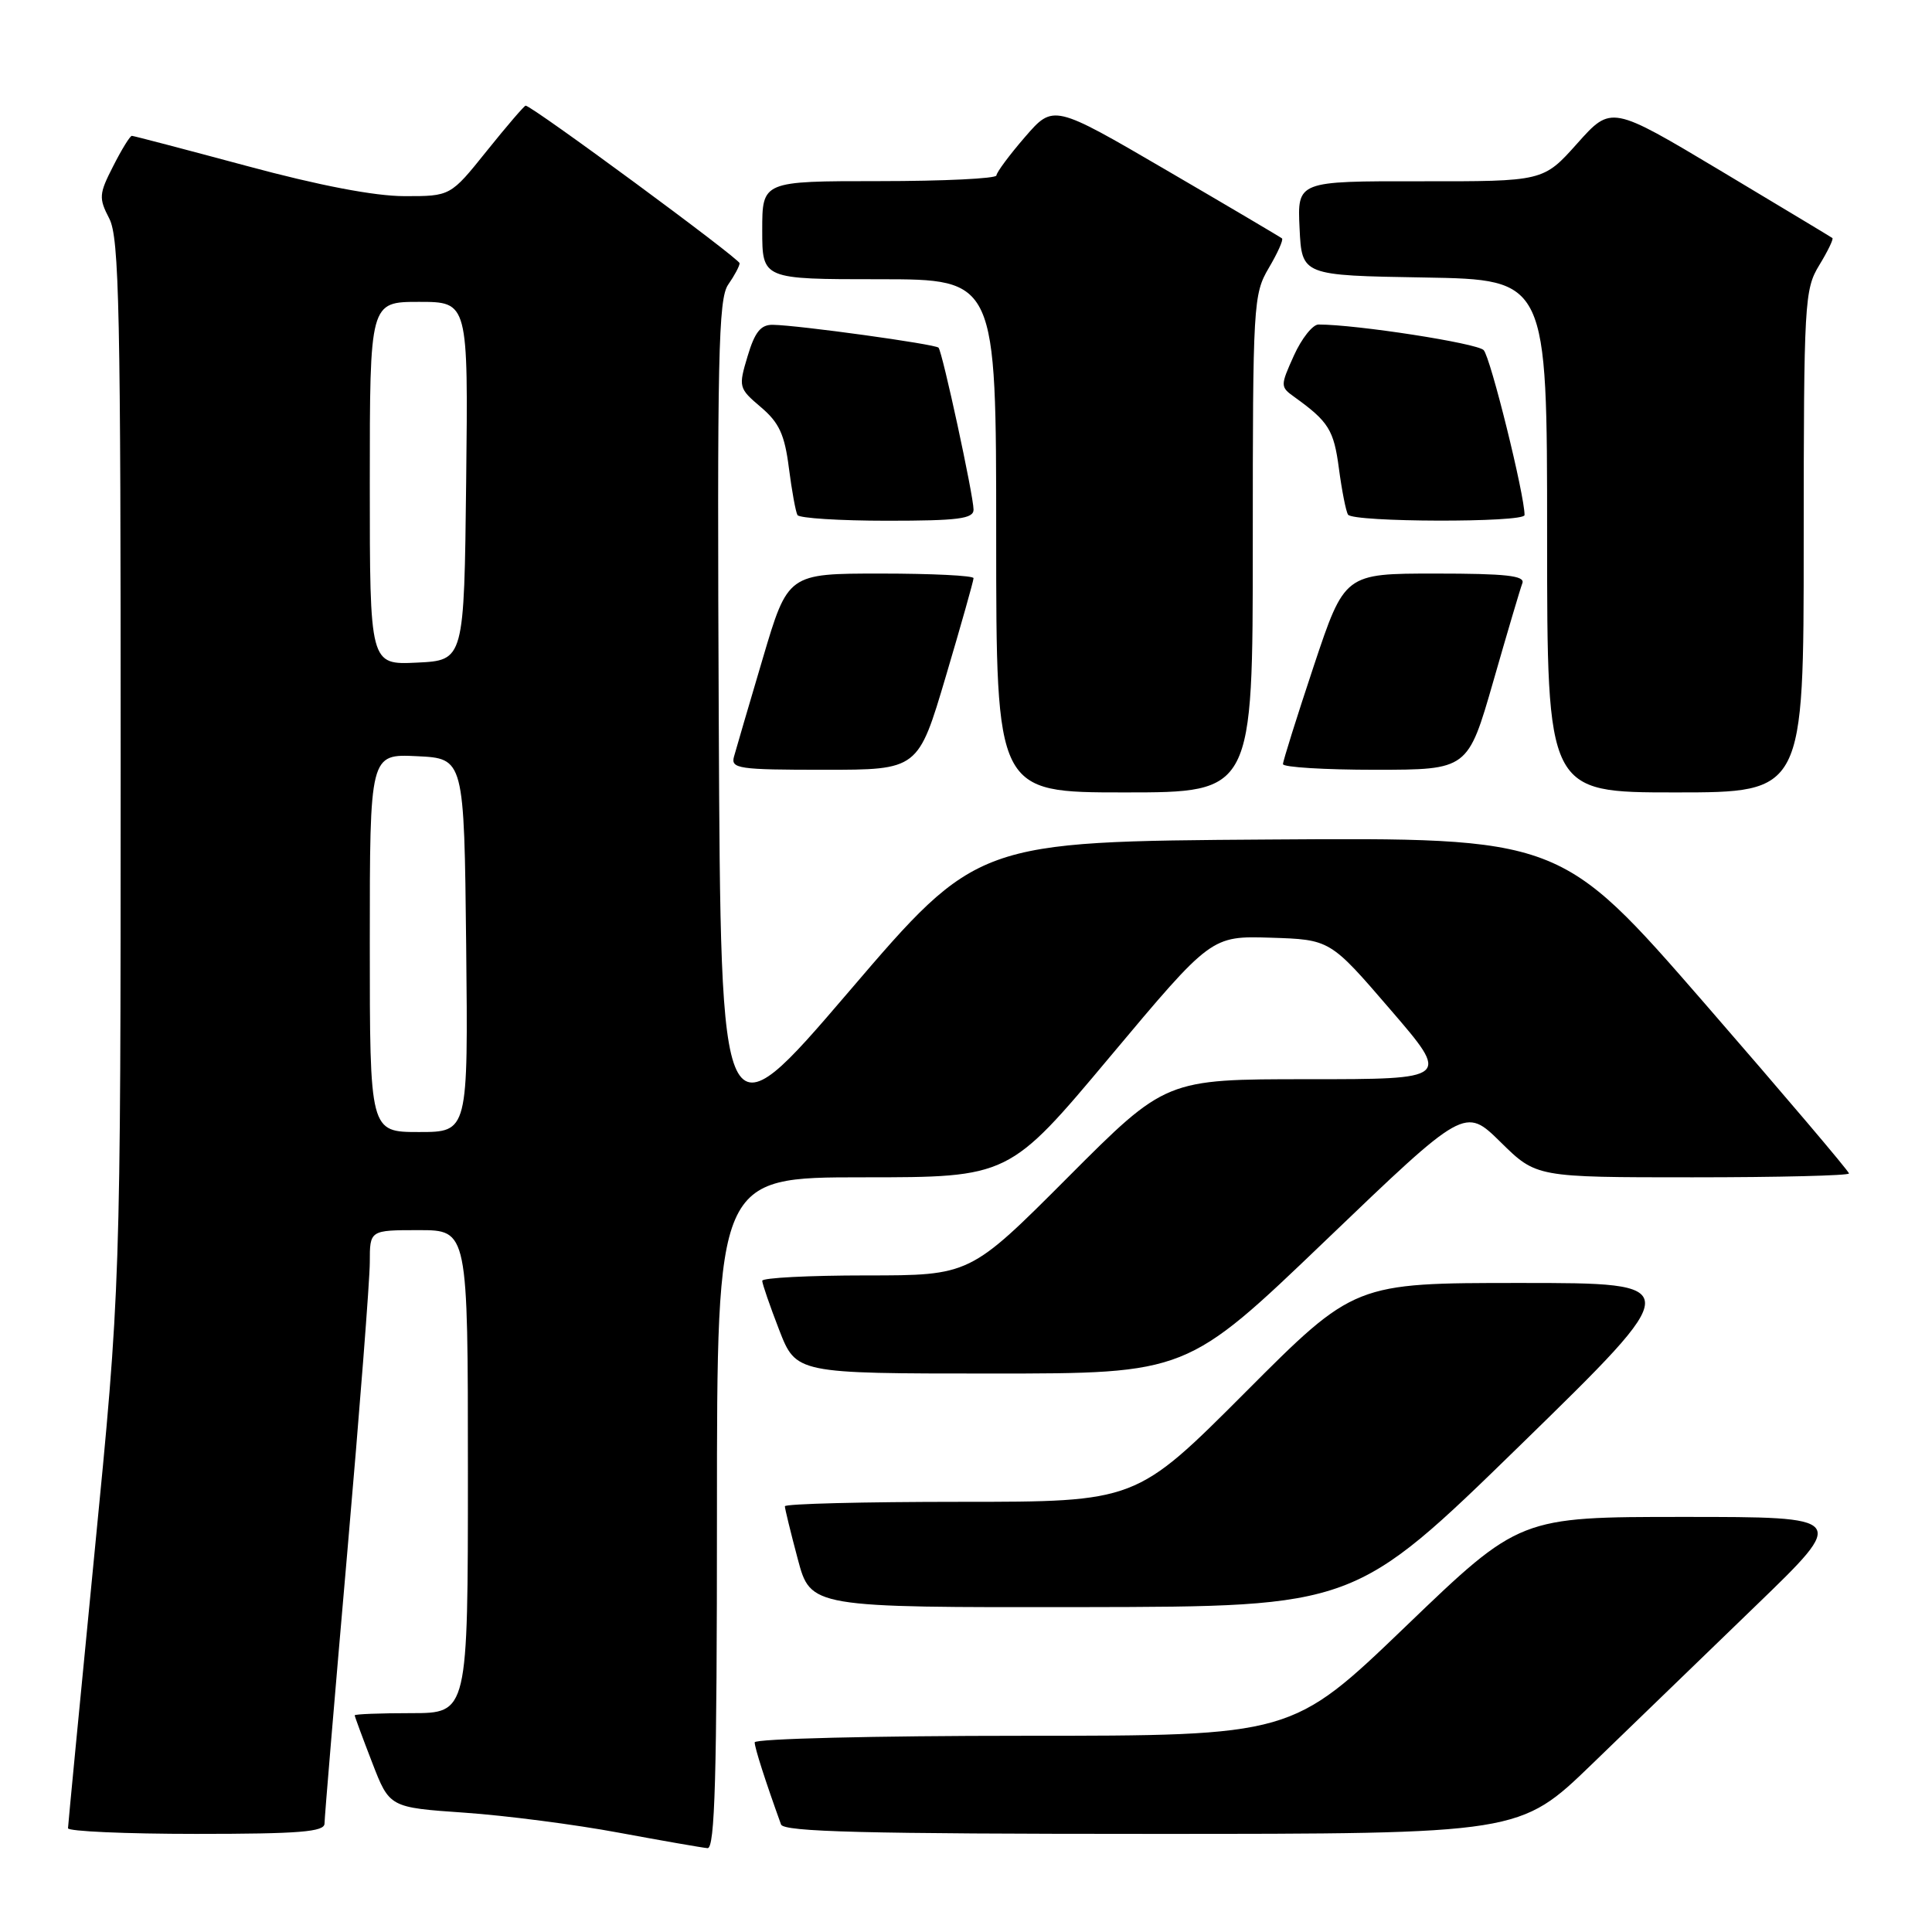 <?xml version="1.0" encoding="UTF-8" standalone="no"?>
<!DOCTYPE svg PUBLIC "-//W3C//DTD SVG 1.1//EN" "http://www.w3.org/Graphics/SVG/1.1/DTD/svg11.dtd" >
<svg xmlns="http://www.w3.org/2000/svg" xmlns:xlink="http://www.w3.org/1999/xlink" version="1.1" viewBox="0 0 256 256">
 <g >
 <path fill="currentColor"
d=" M 95.00 200.50 C 95.00 156.00 95.00 156.00 114.35 156.00 C 133.70 156.00 133.70 156.00 147.10 140.00 C 160.50 124.01 160.50 124.01 168.37 124.25 C 176.25 124.50 176.25 124.50 184.21 133.75 C 192.18 143.00 192.18 143.00 173.33 143.00 C 154.47 143.00 154.47 143.00 141.50 156.00 C 128.53 169.00 128.53 169.00 114.76 169.00 C 107.19 169.00 101.00 169.32 101.00 169.71 C 101.00 170.10 102.01 173.03 103.24 176.21 C 105.49 182.00 105.49 182.00 131.37 182.00 C 157.26 182.00 157.26 182.00 175.68 164.34 C 194.10 146.68 194.10 146.68 198.84 151.34 C 203.57 156.00 203.57 156.00 224.28 156.00 C 235.68 156.00 245.00 155.77 245.00 155.49 C 245.00 155.20 236.40 145.07 225.89 132.97 C 206.77 110.98 206.77 110.98 168.14 111.24 C 129.50 111.50 129.50 111.50 112.50 131.37 C 95.50 151.23 95.50 151.23 95.24 95.55 C 95.02 47.24 95.18 39.58 96.49 37.71 C 97.32 36.52 98.00 35.25 98.00 34.88 C 98.00 34.28 70.48 14.00 69.65 14.00 C 69.47 14.00 67.15 16.70 64.50 20.00 C 59.69 26.00 59.69 26.00 53.59 25.99 C 49.64 25.99 42.29 24.58 32.70 21.99 C 24.55 19.80 17.70 18.00 17.47 18.00 C 17.23 18.00 16.12 19.80 15.00 22.01 C 13.11 25.70 13.07 26.24 14.48 28.96 C 15.80 31.51 16.00 41.08 15.99 101.20 C 15.98 170.50 15.98 170.50 12.50 206.00 C 10.59 225.53 9.02 241.84 9.01 242.25 C 9.00 242.66 16.65 243.00 26.00 243.00 C 39.70 243.00 43.00 242.73 43.00 241.63 C 43.00 240.88 44.35 224.80 46.00 205.88 C 47.65 186.97 49.00 169.59 49.00 167.25 C 49.00 163.00 49.00 163.00 55.50 163.00 C 62.00 163.00 62.00 163.00 62.00 195.00 C 62.00 227.00 62.00 227.00 54.50 227.00 C 50.38 227.00 47.00 227.13 47.00 227.29 C 47.00 227.44 48.04 230.26 49.31 233.54 C 51.61 239.50 51.61 239.50 61.56 240.19 C 67.03 240.57 76.22 241.76 82.00 242.84 C 87.78 243.91 93.06 244.83 93.75 244.89 C 94.73 244.98 95.00 235.49 95.00 200.50 Z  M 210.95 233.75 C 216.21 228.66 225.99 219.21 232.67 212.75 C 244.83 201.00 244.83 201.00 223.10 201.00 C 201.36 201.00 201.36 201.00 186.27 215.50 C 171.18 230.00 171.18 230.00 135.59 230.00 C 115.94 230.00 100.00 230.39 100.00 230.87 C 100.00 231.60 101.43 236.05 103.49 241.75 C 103.84 242.73 114.59 243.00 152.66 243.00 C 201.38 243.00 201.38 243.00 210.95 233.75 Z  M 201.49 191.45 C 223.47 170.00 223.47 170.00 201.47 170.00 C 179.47 170.00 179.47 170.00 165.00 184.50 C 150.53 199.00 150.53 199.00 127.26 199.00 C 114.47 199.00 104.00 199.26 104.00 199.59 C 104.00 199.91 104.77 203.06 105.71 206.59 C 107.42 213.00 107.42 213.00 143.46 212.95 C 179.50 212.89 179.50 212.89 201.49 191.45 Z  M 166.00 72.06 C 166.00 40.27 166.07 38.99 168.12 35.51 C 169.29 33.53 170.08 31.77 169.87 31.59 C 169.67 31.42 162.77 27.34 154.54 22.54 C 139.58 13.81 139.58 13.81 135.82 18.15 C 133.75 20.54 132.05 22.84 132.03 23.25 C 132.01 23.66 125.03 24.00 116.50 24.00 C 101.00 24.00 101.00 24.00 101.00 30.50 C 101.00 37.00 101.00 37.00 116.50 37.00 C 132.00 37.00 132.00 37.00 132.00 71.00 C 132.00 105.00 132.00 105.00 149.00 105.00 C 166.00 105.00 166.00 105.00 166.00 72.06 Z  M 239.00 71.75 C 239.01 39.99 239.10 38.35 241.06 35.14 C 242.19 33.29 242.97 31.67 242.80 31.54 C 242.64 31.41 235.97 27.41 228.00 22.63 C 213.50 13.96 213.50 13.96 209.00 19.00 C 204.50 24.04 204.50 24.04 188.20 24.02 C 171.90 24.00 171.90 24.00 172.20 30.25 C 172.50 36.50 172.50 36.50 188.75 36.77 C 205.00 37.05 205.00 37.05 205.00 71.02 C 205.00 105.00 205.00 105.00 222.00 105.00 C 239.00 105.00 239.00 105.00 239.00 71.75 Z  M 125.33 89.61 C 127.35 82.80 129.00 76.95 129.00 76.61 C 129.00 76.27 123.47 76.00 116.70 76.00 C 104.40 76.00 104.40 76.00 101.07 87.25 C 99.24 93.44 97.52 99.29 97.26 100.25 C 96.81 101.85 97.84 102.00 109.21 102.00 C 121.66 102.00 121.66 102.00 125.33 89.61 Z  M 197.87 90.28 C 199.72 83.83 201.45 77.98 201.72 77.28 C 202.11 76.28 199.55 76.00 190.19 76.00 C 178.17 76.00 178.17 76.00 174.08 88.25 C 171.84 94.99 170.00 100.84 170.00 101.25 C 170.00 101.66 175.51 102.00 182.25 102.00 C 194.50 101.99 194.50 101.99 197.87 90.28 Z  M 129.00 67.53 C 129.00 65.69 124.88 46.65 124.36 46.07 C 123.94 45.60 105.80 43.09 102.41 43.04 C 100.81 43.01 100.02 43.98 99.06 47.20 C 97.83 51.29 97.88 51.45 100.82 53.95 C 103.24 56.00 103.97 57.58 104.53 62.00 C 104.92 65.03 105.43 67.84 105.67 68.25 C 105.92 68.66 111.27 69.00 117.56 69.00 C 126.96 69.00 129.00 68.74 129.00 67.53 Z  M 202.01 68.25 C 202.03 65.63 197.49 47.30 196.59 46.39 C 195.69 45.47 179.73 43.00 174.71 43.00 C 173.94 43.00 172.47 44.85 171.45 47.11 C 169.63 51.15 169.63 51.26 171.55 52.63 C 176.05 55.87 176.74 56.98 177.41 62.06 C 177.80 64.99 178.34 67.75 178.62 68.19 C 179.25 69.21 202.00 69.27 202.01 68.25 Z  M 49.00 124.95 C 49.00 99.90 49.00 99.90 55.25 100.20 C 61.50 100.50 61.50 100.50 61.77 125.25 C 62.03 150.00 62.03 150.00 55.52 150.00 C 49.00 150.00 49.00 150.00 49.00 124.95 Z  M 49.00 64.05 C 49.00 40.00 49.00 40.00 55.52 40.00 C 62.04 40.00 62.04 40.00 61.77 63.75 C 61.50 87.50 61.50 87.50 55.25 87.80 C 49.00 88.10 49.00 88.10 49.00 64.05 Z "/>
</g>
</svg>